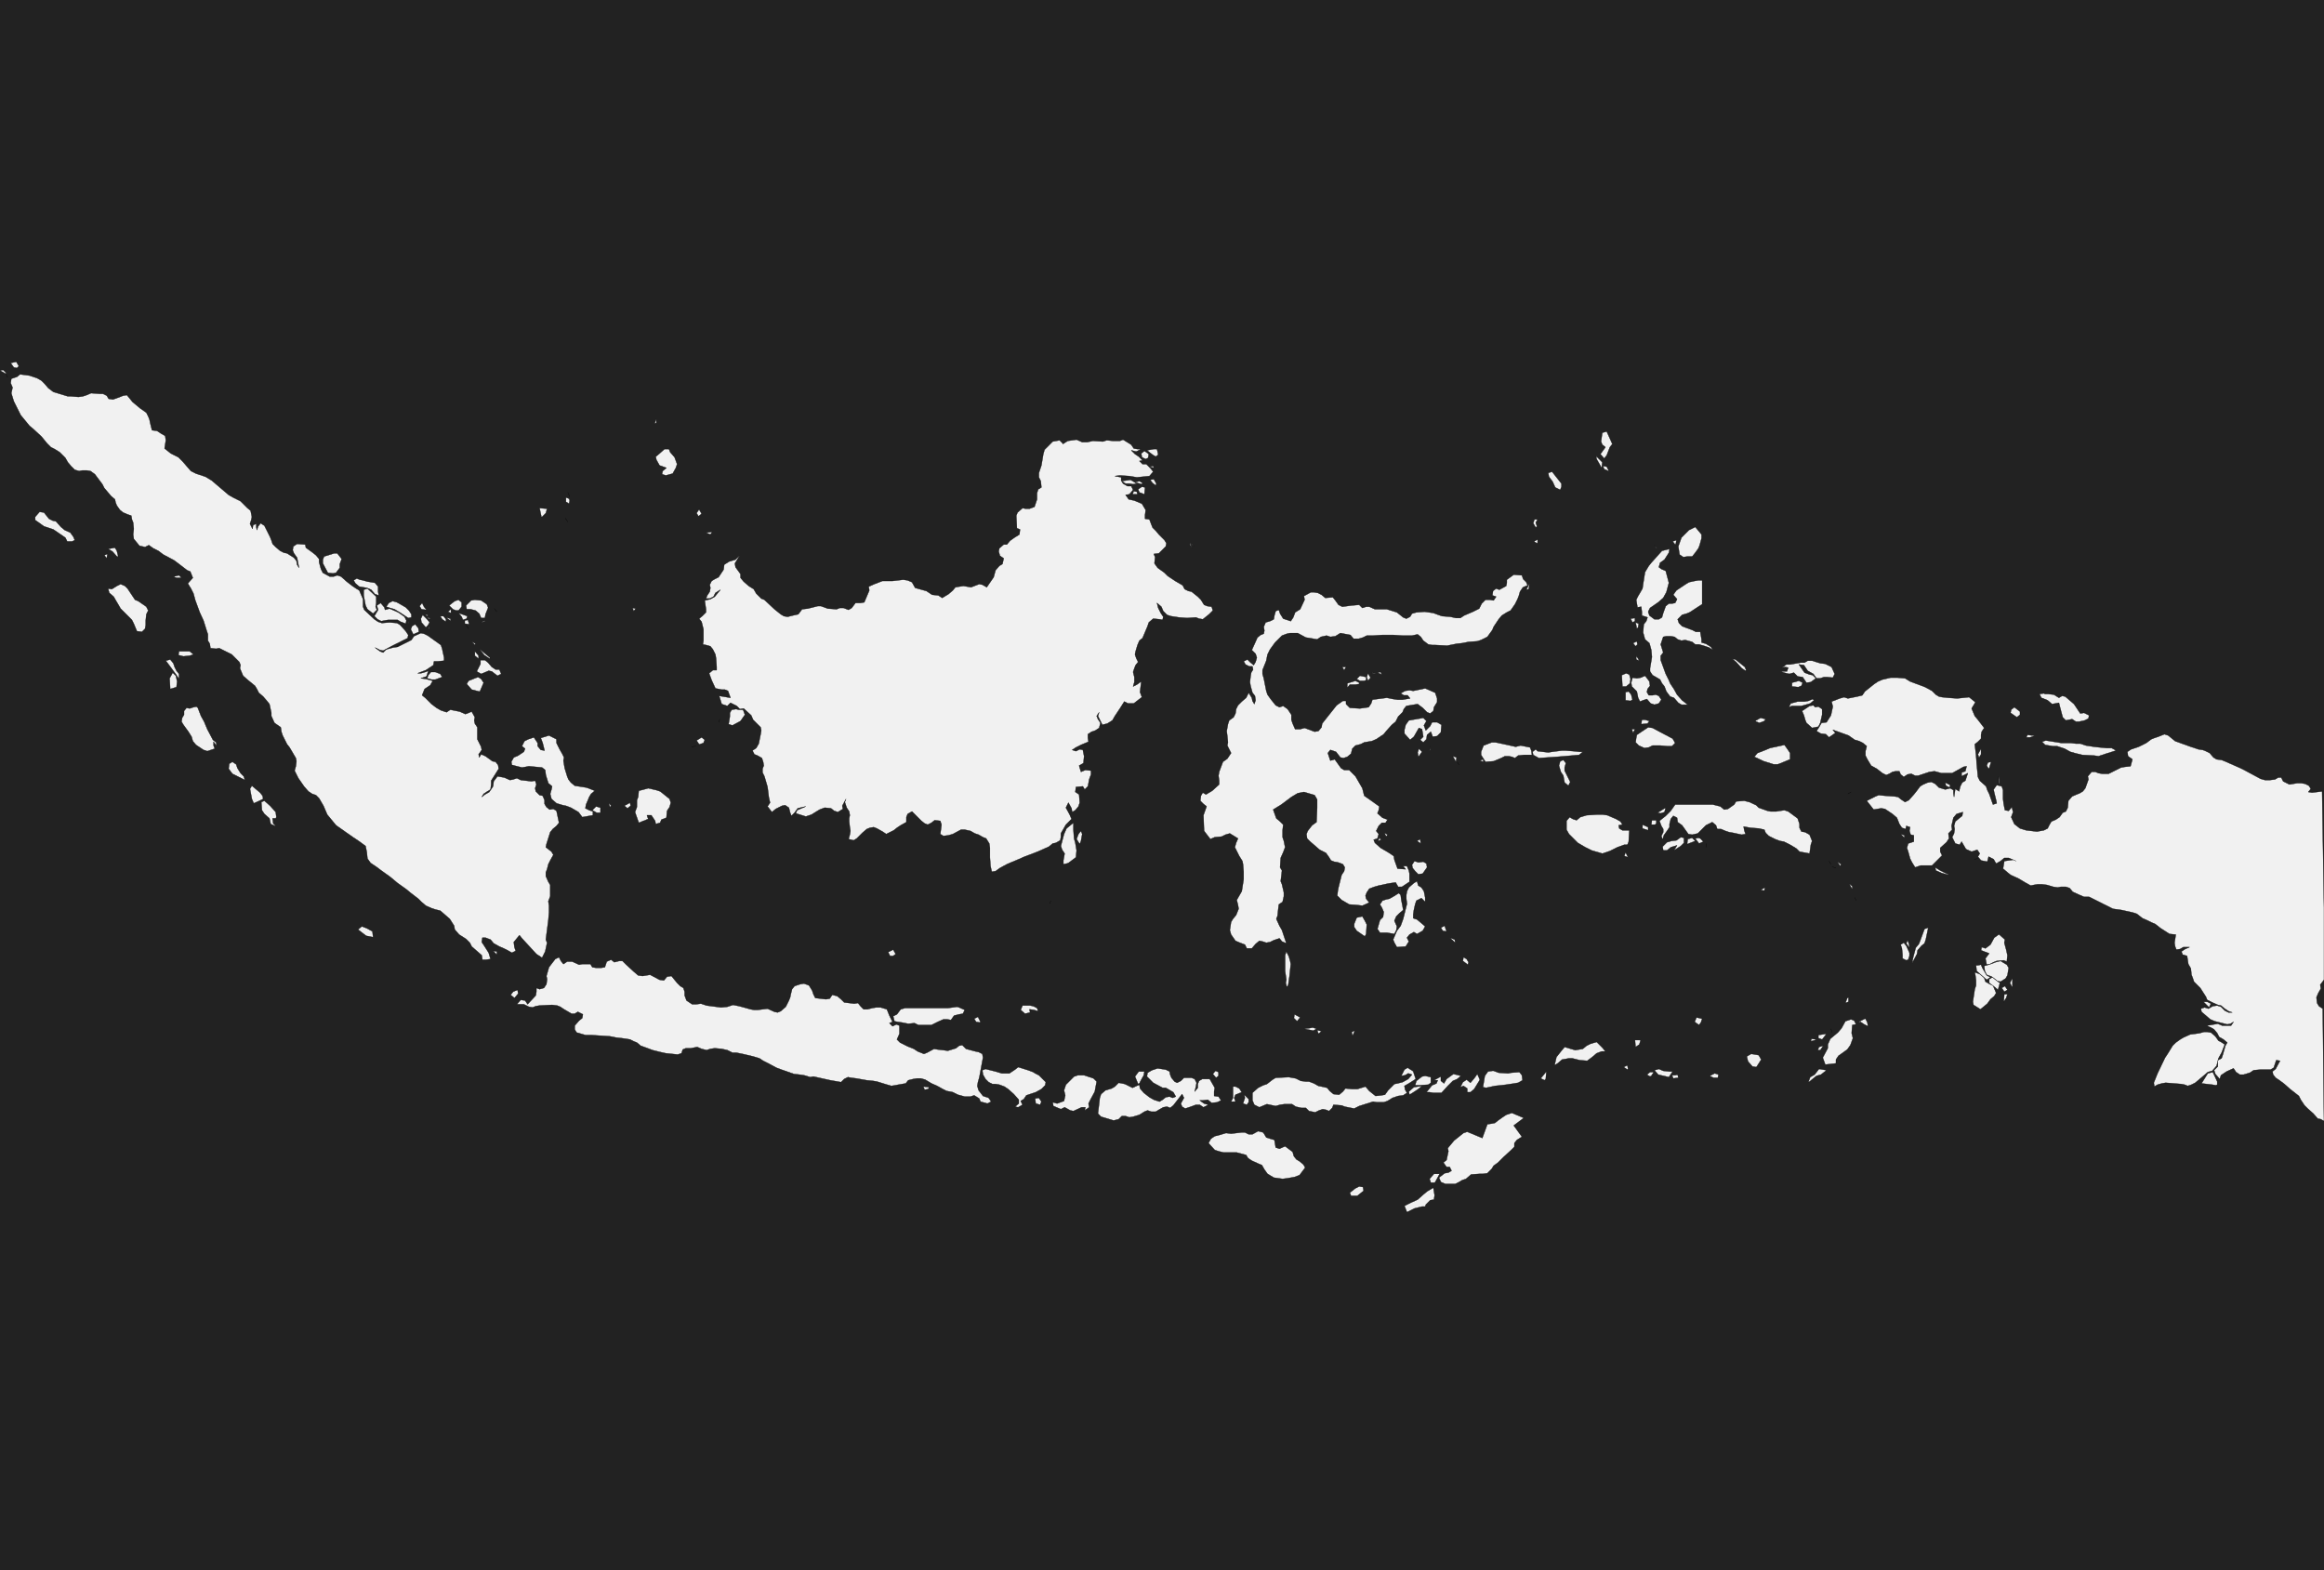 <?xml version="1.0" encoding="UTF-8" standalone="yes"?>
<!DOCTYPE svg PUBLIC "-//W3C//DTD SVG 1.0//EN" "http://www.w3.org/TR/2001/REC-SVG-20010904/DTD/svg10.dtd">
<svg height="250" width="370" xmlns="http://www.w3.org/2000/svg" xmlns:svg="http://www.w3.org/2000/svg" xmlns:xlink="http://www.w3.org/1999/xlink">


<g id="background">
<rect id="" width="370" height="250" fill="#222222"/>
</g>
  <g id="360" style="stroke-miterlimit: 3; fill: #F1F1F1; stroke: #000000; stroke-opacity: 1; stroke-width: 0.05; stroke-linejoin: bevel; stroke-linecap: square">
    <polygon id="Indonesia" points="2.7,58.6 2.2,58.5 1.7,57.8 2.6,57.6 3.0,58.3 " />
    <polygon id="Indonesia" points="0.9,59.5 0.0,59.0 0.5,58.9 1.0,59.4 " />
    <polygon id="Indonesia" points="1.2,60.1 1.0,59.6 1.2,60.1 " />
    <polygon id="Indonesia" points="5.9,60.2 6.6,60.6 7.1,61.1 7.7,61.8 8.5,62.4 10.8,63.1 11.3,63.1 12.5,63.2 13.2,63.1 13.8,62.9 14.5,62.6 15.9,62.7 16.4,62.7 17.0,63.0 17.3,63.5 18.0,63.6 19.1,63.2 19.6,63.0 20.2,62.9 20.7,63.5 21.1,64.0 22.3,65.0 23.3,65.7 23.6,66.3 23.8,66.8 23.9,67.3 24.2,68.5 25.0,68.6 25.6,69.0 26.3,69.4 26.4,70.1 26.2,71.4 27.2,72.2 27.8,72.5 28.4,72.8 29.1,73.5 29.7,74.2 30.4,75.0 31.2,75.4 31.8,75.6 32.7,75.9 33.7,76.5 36.4,78.8 37.1,79.2 38.3,79.8 39.4,80.9 39.9,81.3 40.1,82.3 40.0,82.8 39.8,83.4 40.2,84.2 40.3,83.6 40.8,83.4 40.8,83.9 40.9,84.4 41.1,83.8 41.5,83.3 42.1,83.7 42.4,84.3 43.0,85.5 43.2,86.0 43.4,86.6 43.9,87.1 44.6,87.7 45.2,88.0 45.7,88.1 46.8,88.8 47.2,89.3 47.3,89.9 47.6,90.4 47.3,88.8 46.8,88.1 46.6,87.6 46.7,87.0 47.3,86.6 48.6,86.7 48.7,87.2 49.8,88.0 50.3,88.4 50.8,89.0 50.8,89.5 51.1,90.6 51.4,91.2 52.5,91.8 53.1,91.8 53.7,91.6 54.3,91.8 55.2,92.6 56.1,93.3 56.7,93.7 57.2,94.0 57.8,95.4 57.8,96.0 57.8,96.6 58.0,97.1 59.6,98.6 60.2,99.0 60.8,99.2 62.0,99.1 63.2,99.2 63.7,99.5 64.6,100.5 65.0,101.1 64.9,101.6 63.9,102.1 62.5,102.8 61.0,103.6 60.5,103.5 59.7,103.1 60.5,103.7 61.0,103.9 61.5,103.4 62.6,103.1 63.3,103.0 65.5,101.9 65.9,101.3 67.0,100.8 67.5,100.9 68.1,101.2 70.2,102.7 70.4,103.3 70.5,103.8 70.7,104.7 70.7,105.2 69.7,105.3 69.1,105.3 69.0,105.9 67.8,106.7 67.0,107.0 66.5,107.2 67.0,107.2 67.7,107.0 68.2,106.8 67.9,107.7 67.0,108.0 67.8,108.1 68.9,108.4 68.5,109.1 67.6,109.7 67.2,110.7 67.7,111.1 68.7,112.1 69.5,112.7 70.2,113.1 71.1,113.4 71.7,113.0 73.2,113.3 74.1,113.7 75.1,113.3 75.6,114.2 75.5,114.7 75.6,115.2 76.0,115.8 76.0,116.4 76.0,117.2 76.0,117.7 76.3,118.3 76.6,118.9 76.7,119.4 76.2,120.1 76.3,120.6 76.6,120.1 77.3,120.4 78.4,121.2 78.9,121.3 79.3,121.8 79.4,122.4 78.2,124.3 78.2,124.9 78.1,125.7 77.6,126.0 77.0,126.4 76.7,126.9 77.2,126.5 77.9,126.1 78.5,125.2 78.6,124.4 79.2,123.6 80.3,123.8 81.2,124.2 81.7,124.1 82.3,123.9 82.9,124.2 84.6,124.4 85.2,124.3 85.4,124.9 85.2,125.5 85.3,126.0 85.9,126.6 86.4,126.7 86.7,127.4 86.7,128.0 87.0,128.5 87.5,128.9 88.1,128.8 88.6,129.1 89.0,131.0 88.6,131.5 88.0,132.0 87.6,132.5 87.0,134.4 86.9,134.9 87.8,135.6 88.1,136.1 87.6,137.0 87.3,137.6 87.1,138.4 86.9,138.9 86.9,139.5 87.3,140.4 87.6,140.9 87.6,141.7 87.6,142.7 87.3,143.5 87.4,144.2 87.4,145.3 87.3,146.5 86.9,149.6 87.1,150.1 86.8,151.5 86.3,152.5 85.4,151.9 83.1,149.4 82.7,148.9 81.8,150.0 81.9,150.8 82.1,151.4 81.5,151.7 80.8,151.3 80.2,151.0 79.5,150.7 78.6,150.2 78.1,149.6 77.3,149.3 76.8,149.3 76.7,150.0 77.1,150.6 77.8,151.7 78.1,152.7 77.4,152.8 76.8,152.8 76.7,152.1 75.9,151.4 75.1,150.7 74.8,150.1 74.2,149.5 73.1,148.8 72.4,148.0 72.3,147.4 71.6,146.3 70.1,145.0 69.3,144.8 68.7,144.6 67.8,144.2 67.1,143.6 66.6,143.1 65.3,142.1 64.7,141.6 63.3,140.6 62.1,139.6 61.4,139.1 60.7,138.6 59.9,138.0 59.0,137.4 58.5,136.7 58.4,135.7 58.2,134.7 57.1,133.9 56.2,133.3 55.2,132.6 53.5,131.4 52.1,129.7 51.5,128.3 50.8,127.1 50.3,126.6 49.7,126.4 49.1,126.0 48.4,125.2 47.5,123.9 46.9,122.7 47.1,122.0 47.2,121.2 47.1,120.7 46.1,119.0 45.7,118.5 45.0,117.1 44.8,116.5 44.7,115.8 43.7,115.1 43.2,114.0 43.2,113.5 42.9,112.1 42.5,111.6 41.9,110.9 41.2,110.3 40.9,109.7 40.6,109.2 39.5,108.3 38.7,107.6 38.2,106.4 38.3,105.9 38.1,105.4 37.4,104.7 36.9,104.2 34.9,103.2 34.4,103.3 33.5,103.2 33.4,102.5 33.1,102.0 33.1,101.0 32.9,100.4 32.4,98.8 31.8,97.5 31.1,95.6 30.8,94.5 30.4,93.7 29.9,92.9 30.7,92.0 30.3,91.0 29.8,90.8 28.5,89.8 27.7,89.2 26.0,88.3 25.2,87.7 24.4,87.3 23.7,86.8 23.1,87.1 22.2,86.9 21.3,85.8 21.2,85.1 21.3,84.2 21.2,83.2 21.0,82.7 20.9,82.1 20.3,81.9 19.6,81.6 19.1,81.2 18.6,80.5 18.4,80.0 18.3,79.5 17.7,79.0 16.6,77.7 16.3,77.1 15.1,75.5 14.4,75.0 13.8,74.9 13.1,74.9 12.6,75.0 11.9,74.8 11.3,74.2 10.8,73.6 10.4,72.9 9.5,72.0 8.7,71.5 8.1,71.2 7.5,70.6 6.6,69.5 5.3,68.3 4.7,67.8 3.3,66.1 2.2,63.9 1.8,62.6 2.0,61.7 1.7,61.0 1.8,60.3 2.7,60.0 3.2,59.6 4.7,59.8 5.9,60.2 " />
    <polygon id="Indonesia" points="104.2,67.5 104.5,66.7 104.5,67.3 " />
    <polygon id="Indonesia" points="245.2,67.0 " />
    <polygon id="Indonesia" points="255.4,73.0 254.8,72.3 255.6,71.2 255.1,70.8 254.9,70.3 255.1,68.9 255.8,68.7 256.7,70.7 256.3,71.2 255.8,72.5 " />
    <polygon id="Indonesia" points="169.2,70.7 170.0,70.2 171.4,70.0 172.3,70.4 173.1,70.4 174.0,70.2 175.6,70.3 176.2,70.1 177.2,70.2 178.3,70.2 178.8,70.0 180.1,70.8 180.5,71.4 181.1,71.5 181.7,71.5 180.9,71.9 180.1,71.7 180.7,72.3 181.3,72.7 181.9,73.3 181.4,73.4 181.9,73.9 182.5,73.9 183.2,74.6 183.6,75.1 183.0,75.8 181.0,76.0 179.8,75.8 178.3,75.7 177.5,75.8 178.5,76.0 178.5,76.5 178.8,77.0 179.5,77.4 180.1,77.4 180.4,78.0 179.8,78.7 179.2,78.8 179.7,79.5 180.6,79.7 181.8,80.2 182.4,81.2 182.3,82.0 182.3,82.6 183.0,82.7 183.3,83.5 183.5,84.0 184.0,84.5 184.5,85.1 185.4,86.0 185.7,86.5 185.6,87.0 184.5,88.1 183.7,88.2 183.9,88.7 183.8,89.7 184.3,90.4 185.4,91.2 185.9,91.7 187.1,92.5 188.3,93.2 188.6,93.8 189.2,94.1 189.7,94.2 190.7,95.0 191.2,95.5 191.7,96.3 192.2,96.5 192.9,96.6 193.1,97.2 192.5,97.8 191.5,98.6 190.9,98.5 190.4,98.3 189.0,98.4 187.7,98.3 186.4,98.1 185.8,97.9 185.2,97.3 184.9,96.6 184.2,96.0 184.4,96.8 184.8,97.6 185.2,98.2 185.1,98.7 184.6,98.6 183.6,98.5 182.9,99.1 182.7,99.7 181.9,101.6 181.4,102.0 181.1,102.7 180.8,103.7 180.7,104.2 180.9,104.8 181.2,105.4 180.8,105.9 180.6,106.4 180.4,107.0 180.6,107.8 180.6,108.6 180.4,109.3 181.0,109.0 181.7,108.5 181.5,110.2 181.8,111.0 180.5,112.0 179.6,112.0 179.0,111.7 178.3,112.8 177.9,113.4 177.5,114.0 177.1,114.7 176.3,115.2 175.5,115.4 174.8,114.0 175.0,113.4 174.6,114.0 174.8,114.5 175.2,115.1 175.0,115.9 174.4,116.3 173.8,116.5 173.2,116.9 173.2,117.5 173.3,118.1 172.1,118.6 171.3,119.0 170.7,119.4 171.3,119.6 171.9,119.3 172.4,119.4 172.6,120.4 172.5,121.5 171.8,121.9 172.1,122.9 172.8,122.6 173.7,122.7 173.7,123.3 173.4,124.1 173.3,124.7 173.2,125.2 172.7,125.7 172.4,125.2 171.3,125.3 171.2,126.1 171.8,126.5 171.9,127.8 171.7,128.4 171.2,129.0 170.7,129.3 170.6,128.7 170.1,127.8 169.7,128.6 170.3,129.7 170.6,130.4 169.7,131.3 168.9,132.7 168.9,133.3 168.8,133.8 168.1,134.2 167.6,134.3 167.0,134.8 165.2,135.6 163.9,136.1 163.1,136.4 162.2,136.8 161.0,137.3 160.3,137.6 159.2,138.2 158.5,138.7 157.9,138.8 157.7,137.9 157.6,136.5 157.6,135.0 157.5,134.3 157.0,133.5 156.5,133.3 155.8,132.9 155.2,132.7 154.5,132.3 153.6,132.1 153.0,132.1 151.7,132.8 151.0,133.0 150.2,133.1 149.7,132.8 149.8,132.1 149.9,131.3 149.7,130.7 148.8,130.6 148.3,131.0 147.7,131.3 147.2,131.1 146.7,130.7 145.8,129.8 145.2,129.2 144.5,129.6 144.3,130.1 144.3,130.9 143.4,131.4 142.8,131.8 142.3,132.2 141.1,132.8 140.5,132.4 139.6,131.9 139.1,131.7 138.5,131.8 138.0,132.0 137.3,132.6 136.4,133.5 135.9,133.8 135.1,133.6 135.3,132.9 135.4,132.3 135.3,131.7 135.2,130.8 135.2,130.3 135.3,129.8 135.2,129.2 134.8,128.6 134.5,127.7 134.7,127.2 134.1,128.3 134.2,128.8 133.4,129.3 132.8,129.1 132.3,128.7 131.3,128.6 130.5,128.9 130.0,129.2 129.2,129.7 128.3,130.0 126.7,129.5 126.9,129.0 127.6,128.7 128.3,128.4 127.0,128.7 126.5,129.4 126.0,129.9 125.8,129.4 125.6,128.6 125.0,128.2 124.5,128.3 123.5,128.8 122.9,129.3 122.2,128.4 122.6,127.8 122.4,126.9 122.2,125.3 121.7,123.6 121.4,123.0 121.4,122.4 121.6,121.9 121.5,121.3 121.3,120.7 120.6,120.3 120.1,120.1 119.8,119.5 120.4,119.1 120.8,118.4 121.1,116.9 121.2,116.3 121.1,115.8 119.9,114.6 119.6,113.9 118.4,112.8 117.8,112.9 117.3,112.4 116.3,111.9 115.8,112.4 114.9,112.1 114.5,110.8 116.3,111.1 115.9,110.0 115.4,109.8 114.9,109.8 113.9,109.6 113.3,108.3 112.9,107.2 113.5,106.7 114.1,106.7 114.1,106.2 114.0,104.8 113.9,104.2 113.5,103.4 113.1,102.9 112.4,102.7 111.9,102.6 112.0,102.0 112.0,100.2 111.7,99.0 111.3,98.5 111.8,98.1 112.4,97.5 112.4,97.0 112.2,95.6 113.1,95.4 113.8,95.0 114.7,93.9 113.9,94.4 113.6,95.0 113.0,95.3 112.4,95.3 112.6,94.8 113.0,94.2 113.1,93.6 113.0,93.1 113.3,92.5 113.8,92.2 114.4,91.9 114.8,91.3 115.2,90.7 115.3,89.9 116.1,89.4 117.1,89.1 117.8,88.4 117.0,89.7 117.1,90.3 117.9,91.4 117.9,92.0 118.4,92.6 119.2,93.3 120.0,93.8 120.4,94.5 121.2,95.3 121.7,95.5 123.3,97.0 124.3,97.8 124.8,98.1 125.4,98.2 126.2,98.0 127.1,97.8 127.7,97.0 128.6,96.9 130.2,96.5 130.7,96.5 131.8,96.9 133.2,97.0 133.7,96.8 134.3,96.8 135.1,97.1 135.6,96.8 136.2,96.0 137.0,96.0 137.6,95.9 138.4,94.0 138.3,93.4 139.2,93.0 140.5,92.5 142.1,92.5 143.8,92.3 144.5,92.4 145.2,92.7 145.7,93.6 147.5,94.1 148.4,94.7 149.4,94.8 150.0,95.2 151.0,94.6 151.7,94.0 152.1,93.5 152.7,93.4 153.4,93.3 154.6,93.5 155.9,93.0 156.4,93.1 157.1,93.5 158.2,91.9 158.5,90.8 159.1,90.1 159.6,89.8 159.8,88.9 159.2,88.5 159.0,87.8 159.1,87.3 159.8,86.7 160.3,86.7 160.8,86.1 161.5,85.6 162.3,85.1 162.4,84.3 161.9,84.1 161.8,82.1 162.0,81.6 162.8,80.9 163.3,81.0 163.9,81.0 164.7,80.7 165.1,79.5 165.1,78.5 165.3,77.9 165.8,77.6 165.7,76.6 165.4,76.0 165.4,75.3 165.8,74.1 166.1,72.3 166.3,71.6 166.9,71.0 167.6,70.3 168.7,70.1 169.2,70.6 " />
    <polygon id="Indonesia" points="106.0,75.7 105.4,75.5 105.5,75.0 106.1,74.5 105.0,74.1 104.5,73.2 104.4,72.7 104.9,72.3 105.8,71.5 106.5,71.5 106.7,72.0 107.4,72.8 107.8,73.9 107.6,74.5 107.1,75.4 106.0,75.7 " />
    <polygon id="Indonesia" points="184.0,72.7 183.5,72.4 182.6,71.7 183.7,71.5 184.2,71.5 184.4,72.4 " />
    <polygon id="Indonesia" points="182.4,73.1 181.8,72.8 181.7,72.2 182.2,71.8 182.9,72.3 182.8,72.9 " />
    <polygon id="Indonesia" points="255.0,74.5 254.2,73.1 254.1,72.6 255.1,73.6 255.0,74.5 " />
    <polygon id="Indonesia" points="183.7,74.5 183.0,74.3 183.6,74.2 " />
    <polygon id="Indonesia" points="256.1,75.0 255.4,74.7 255.2,74.2 255.8,74.3 256.1,74.9 " />
    <polygon id="Indonesia" points="183.5,75.0 " />
    <polygon id="Indonesia" points="248.4,78.0 247.6,77.6 247.2,76.7 246.6,75.9 246.5,75.3 247.1,75.1 248.6,77.0 248.6,77.5 248.4,78.0 " />
    <polygon id="Indonesia" points="180.0,76.4 181.0,77.0 180.4,77.1 179.8,77.0 179.2,77.0 178.6,76.6 180.0,76.4 " />
    <polygon id="Indonesia" points="184.0,77.3 183.5,76.9 183.1,76.4 183.7,76.3 184.1,77.0 " />
    <polygon id="Indonesia" points="181.8,77.1 180.7,76.8 181.4,76.6 181.9,76.9 " />
    <polygon id="Indonesia" points="182.2,78.7 181.4,78.4 181.2,77.9 181.8,77.5 182.3,77.6 182.2,78.7 " />
    <polygon id="Indonesia" points="90.7,79.1 90.4,78.4 90.7,79.1 " />
    <polygon id="Indonesia" points="181.1,78.7 180.3,78.7 180.5,78.2 181.0,78.3 " />
    <polygon id="Indonesia" points="90.7,79.7 90.6,80.2 90.1,79.9 90.1,79.2 90.6,79.4 " />
    <polygon id="Indonesia" points="86.2,82.3 85.9,80.9 87.1,81.0 86.9,81.7 86.3,82.3 " />
    <polygon id="Indonesia" points="102.6,81.2 " />
    <polygon id="Indonesia" points="111.2,82.2 110.9,81.7 111.3,81.1 111.7,81.8 " />
    <polygon id="Indonesia" points="11.5,86.2 10.7,86.2 10.4,85.6 8.5,84.3 7.0,83.8 5.6,82.8 5.6,82.3 6.3,81.5 7.0,81.6 7.8,82.6 8.4,82.9 8.9,83.0 9.7,83.9 10.3,84.4 11.2,84.8 11.7,85.5 11.9,86.0 " />
    <polygon id="Indonesia" points="90.4,83.1 90.0,82.5 90.4,83.1 " />
    <polygon id="Indonesia" points="244.5,84.0 244.1,83.3 244.3,82.7 244.8,82.7 244.5,83.2 244.7,83.8 " />
    <polygon id="Indonesia" points="269.4,88.6 268.7,88.6 268.0,88.7 267.4,88.3 267.2,87.0 267.7,85.6 268.2,85.1 268.9,84.4 269.9,83.9 270.9,85.1 270.9,85.7 270.6,86.8 270.4,87.3 269.9,88.0 269.5,88.5 " />
    <polygon id="Indonesia" points="113.1,85.1 112.4,84.8 113.4,84.7 " />
    <polygon id="Indonesia" points="266.7,86.7 266.3,86.2 266.9,86.0 266.8,86.6 " />
    <polygon id="Indonesia" points="244.7,86.5 244.2,86.2 244.8,85.9 244.8,86.4 " />
    <polygon id="Indonesia" points="189.5,86.5 190.1,86.9 189.5,86.6 189.8,87.2 189.4,86.7 " />
    <polygon id="Indonesia" points="263.7,87.3 263.4,86.8 263.8,87.3 " />
    <polygon id="Indonesia" points="18.7,88.7 17.9,87.8 17.2,87.4 18.3,87.2 18.6,87.7 18.8,88.5 " />
    <polygon id="Indonesia" points="264.5,90.6 265.2,90.9 265.7,92.8 265.3,94.3 264.8,95.2 264.0,95.9 262.7,96.8 262.4,97.4 262.6,98.0 263.4,98.6 264.1,98.6 264.6,98.3 264.8,97.6 265.2,96.5 265.7,96.1 266.2,96.1 266.7,96.0 267.0,95.4 266.4,94.7 266.9,94.0 268.4,93.0 268.9,92.7 269.8,92.5 270.4,92.4 271.0,92.4 271.0,96.2 269.0,97.5 268.5,97.7 267.8,97.9 267.1,98.6 267.3,99.2 267.8,99.7 268.3,99.9 269.4,100.3 270.0,100.6 270.7,100.6 270.9,101.8 270.9,102.3 271.6,102.5 272.4,103.0 272.7,103.5 272.1,103.1 271.5,102.9 270.5,102.6 269.9,102.6 269.4,102.2 268.3,101.9 267.7,102.0 267.1,101.8 266.6,101.4 266.0,101.3 265.3,101.3 264.8,101.4 264.4,102.6 264.8,103.9 264.4,104.4 264.4,105.1 265.2,107.3 265.7,108.3 265.9,108.8 266.5,109.7 267.0,110.6 267.8,111.5 268.7,112.2 267.7,112.2 267.2,111.9 266.5,111.1 265.9,110.9 265.3,110.1 265.0,109.3 264.6,108.8 264.3,108.2 263.8,107.9 263.1,107.5 262.7,106.9 262.7,106.4 263.0,104.6 262.9,103.5 262.6,102.4 261.9,101.8 261.6,100.7 261.7,99.4 262.1,98.9 262.3,98.3 261.4,98.0 261.4,97.4 261.3,96.6 260.7,96.7 260.5,95.5 260.8,94.9 261.1,94.4 261.5,93.7 261.6,93.0 261.9,91.1 262.5,90.1 262.9,89.6 264.6,87.7 265.8,87.4 265.7,88.0 265.0,89.1 264.3,89.6 264.1,90.3 " />
    <polygon id="Indonesia" points="13.1,87.8 " />
    <polygon id="Indonesia" points="13.1,88.5 " />
    <polygon id="Indonesia" points="53.0,91.3 52.2,91.2 51.4,89.7 51.4,89.1 51.6,88.6 53.2,88.1 53.7,88.1 54.4,89.0 54.1,89.8 54.1,90.4 53.5,91.2 " />
    <polygon id="Indonesia" points="17.0,88.9 16.6,88.4 17.1,88.2 17.0,88.9 " />
    <polygon id="Indonesia" points="28.9,92.0 28.1,92.0 27.6,91.8 28.5,91.6 " />
    <polygon id="Indonesia" points="242.4,93.6 242.0,94.2 241.8,94.9 241.6,95.4 241.2,96.2 240.5,97.2 239.9,97.5 239.1,98.0 238.6,98.6 237.8,99.8 237.6,100.3 236.8,101.4 235.8,101.9 235.2,102.1 233.8,102.2 232.8,102.4 231.9,102.5 230.4,102.8 228.5,102.7 228.0,102.7 227.4,102.6 226.6,102.0 226.2,101.4 225.7,101.0 224.8,101.2 223.3,101.2 221.8,101.1 221.2,101.1 220.6,101.1 220.1,101.1 218.6,101.2 217.6,101.2 217.0,101.5 216.3,101.7 215.5,101.7 215.0,101.1 213.4,100.8 212.6,101.3 211.8,101.4 211.2,101.2 210.3,101.4 209.7,101.8 207.9,101.5 206.6,100.8 205.4,100.8 204.9,100.9 204.1,101.2 203.6,101.7 203.0,102.3 202.2,103.4 201.8,104.2 201.6,105.2 201.0,106.7 201.0,107.3 201.2,108.0 201.6,110.0 201.8,110.6 202.3,111.3 203.1,112.3 203.7,112.6 204.3,112.4 205.0,112.9 205.6,113.8 205.6,114.6 205.8,115.2 206.2,116.1 207.0,116.1 207.7,115.9 209.3,116.5 209.9,116.4 210.4,115.8 210.5,115.2 212.8,112.3 213.8,111.6 214.3,111.6 214.3,112.1 214.9,112.7 216.5,112.8 217.9,112.6 218.3,112.0 218.5,111.4 220.8,111.1 221.8,111.3 222.5,111.4 223.3,111.4 224.5,111.2 224.1,110.7 223.5,110.7 223.0,110.4 223.7,110.0 224.4,109.9 225.0,110.0 225.5,109.9 226.9,109.6 227.6,109.9 228.5,110.3 228.8,111.2 228.8,111.8 228.3,112.6 228.2,113.2 227.7,113.6 227.2,113.4 226.5,112.7 225.7,112.1 223.9,112.4 223.5,112.9 223.3,113.4 222.6,114.1 222.2,114.9 221.6,115.4 220.7,116.4 220.3,116.9 219.1,117.7 218.4,118.0 217.2,118.2 216.6,118.5 215.8,118.7 215.3,119.2 215.1,120.0 214.5,120.5 213.9,120.7 213.4,120.6 212.7,119.7 211.8,119.4 211.4,119.9 211.8,121.1 212.5,120.9 213.5,122.3 214.0,122.6 214.8,122.6 215.8,123.6 216.9,125.5 217.2,126.7 218.2,127.4 219.6,128.4 219.5,129.0 219.3,129.5 220.1,130.2 220.9,130.5 220.6,131.0 220.0,131.0 219.5,131.5 219.1,132.3 219.5,132.8 219.3,133.5 218.7,133.7 218.9,134.2 219.8,135.0 221.0,135.7 221.9,136.3 222.0,136.9 222.5,138.3 223.8,138.4 223.4,137.9 224.0,137.9 224.3,138.6 224.4,139.1 224.4,139.8 224.4,140.4 223.2,141.2 222.6,141.2 222.2,140.5 221.5,140.6 220.9,140.7 220.0,140.9 219.5,141.0 218.8,141.2 218.0,141.5 217.6,142.1 217.4,142.6 217.5,143.1 218.0,143.7 216.9,144.2 216.1,144.1 214.8,144.0 213.6,143.3 212.9,142.6 213.0,141.8 213.1,141.3 213.6,139.3 214.0,138.7 214.1,138.1 213.8,137.6 213.0,137.3 212.4,137.2 211.9,137.0 211.6,136.5 211.1,135.8 210.1,135.3 208.6,134.0 208.1,133.5 208.0,132.8 208.2,132.3 208.9,131.4 209.6,130.9 209.7,128.6 209.7,127.3 209.3,126.6 207.6,126.1 206.6,126.3 205.6,126.9 204.0,128.1 202.7,128.9 203.2,130.3 203.8,130.8 204.3,131.3 204.2,132.2 204.2,133.3 204.4,133.9 204.6,134.9 204.3,135.7 203.9,136.6 203.8,138.1 204.1,138.6 204.0,139.5 203.9,140.3 204.1,140.8 204.4,142.1 204.4,142.7 204.2,143.6 203.6,144.0 203.5,144.8 203.4,145.8 203.2,146.3 203.7,147.4 204.1,148.1 204.5,149.3 204.8,150.2 204.1,149.9 203.7,149.4 202.8,149.7 202.2,150.0 201.6,150.1 201.0,149.9 200.5,149.8 199.9,150.3 199.3,151.0 198.5,151.0 198.2,150.4 197.4,150.1 196.7,149.8 196.0,148.8 195.8,148.1 196.0,146.8 196.3,146.3 196.8,145.7 197.2,144.7 197.1,144.1 196.9,143.3 197.3,142.6 197.7,141.9 198.0,140.0 198.0,138.8 197.9,137.6 197.8,137.1 197.3,136.3 196.6,134.9 196.8,134.2 197.1,133.5 195.8,132.7 195.1,132.9 194.5,133.2 193.4,133.3 192.7,133.6 191.7,132.3 191.6,129.8 192.1,128.4 191.6,128.0 191.1,127.5 191.2,126.7 191.5,126.2 192.0,126.5 193.0,125.9 194.1,124.9 194.1,124.3 194.0,123.5 194.1,122.9 194.7,121.3 195.4,120.8 196.0,119.9 195.4,118.7 195.5,118.2 195.4,117.2 195.3,116.4 195.5,115.3 195.7,114.7 196.4,114.2 196.7,113.6 196.8,112.9 197.1,112.3 197.7,111.7 198.4,111.1 198.8,110.3 199.3,111.1 199.4,111.6 199.7,112.1 199.9,111.5 199.8,110.8 199.4,110.3 199.1,109.2 199.0,108.6 199.1,107.7 199.2,107.1 199.5,106.6 199.4,106.1 198.9,106.1 198.3,105.8 198.0,105.3 198.6,105.0 199.1,105.5 199.6,105.9 199.9,105.4 200.1,104.7 199.9,104.1 199.3,103.5 200.2,101.5 200.7,101.1 201.2,100.9 201.3,100.4 201.2,99.8 201.5,99.1 202.2,98.9 202.8,98.6 202.9,98.0 203.1,97.3 203.6,97.1 203.8,97.7 204.3,98.5 205.5,98.9 205.9,98.3 206.2,97.5 207.0,97.0 207.7,95.5 207.6,94.9 208.7,94.3 209.2,94.3 209.8,94.4 210.4,94.7 211.0,95.2 212.2,95.1 212.6,95.6 213.1,96.3 213.7,96.6 215.2,96.4 216.4,96.3 216.9,96.8 217.5,96.6 218.0,96.6 218.9,97.0 219.4,97.0 220.1,97.0 220.8,97.0 222.4,97.5 223.4,98.3 223.9,98.5 224.5,98.2 224.8,97.7 225.5,97.5 226.8,97.4 228.2,97.6 229.0,97.9 229.6,98.1 230.9,98.2 231.8,98.4 232.5,98.4 233.1,98.0 234.5,97.4 235.5,96.9 235.9,96.1 236.5,95.5 237.2,95.5 237.8,95.6 238.2,95.0 237.6,94.8 237.7,94.1 238.2,93.7 238.7,93.9 239.8,93.3 239.9,92.8 239.9,92.3 241.0,91.5 242.3,91.6 242.5,92.2 243.0,92.7 243.2,93.2 242.5,93.5 " />
    <polygon id="Indonesia" points="60.2,93.5 60.2,94.2 60.3,94.8 59.7,94.6 59.1,93.9 58.4,93.6 57.8,93.5 57.2,93.4 56.6,92.9 56.3,92.4 56.8,92.1 57.3,92.3 57.8,92.4 58.5,92.6 59.7,92.8 60.2,93.4 " />
    <polygon id="Indonesia" points="243.0,93.9 243.5,92.9 243.4,93.8 " />
    <polygon id="Indonesia" points="20.3,93.7 21.5,95.5 22.0,95.7 23.3,96.6 23.6,97.2 23.3,97.8 23.2,98.8 23.2,99.5 23.1,100.1 22.6,100.6 21.8,100.5 21.3,99.3 21.0,98.7 19.2,96.9 18.8,96.2 18.5,95.7 18.1,95.0 17.4,94.4 17.2,93.7 17.8,93.8 18.6,93.3 19.2,93.0 19.9,93.3 " />
    <polygon id="Indonesia" points="59.4,97.7 58.5,97.0 58.2,96.4 57.9,94.8 57.9,93.9 58.5,93.7 59.9,95.0 59.9,96.0 59.8,96.6 60.0,97.1 59.5,97.6 " />
    <polygon id="Indonesia" points="77.7,96.8 77.3,97.8 77.2,98.4 76.6,98.4 76.3,97.7 75.7,97.2 74.9,97.0 74.3,97.0 74.2,96.4 75.0,95.6 75.6,95.5 76.6,95.6 77.5,96.2 77.7,96.7 " />
    <polygon id="Indonesia" points="72.6,97.2 72.1,97.0 71.5,96.4 72.4,95.7 73.0,95.5 73.5,95.9 73.5,96.6 73.0,97.2 " />
    <polygon id="Indonesia" points="64.6,96.7 65.1,97.2 65.5,97.8 65.5,98.3 65.0,98.4 63.8,97.6 62.8,97.0 62.1,96.8 61.5,96.6 61.9,96.0 62.5,95.7 63.2,95.9 63.9,96.3 64.6,96.7 " />
    <polygon id="Indonesia" points="61.3,97.1 62.0,96.9 62.5,97.1 63.4,97.5 64.4,98.2 64.7,98.8 64.6,99.3 63.8,99.0 63.3,98.7 61.8,98.7 61.2,98.8 60.7,98.9 60.1,98.6 59.6,98.1 59.9,97.6 60.2,97.1 60.0,96.4 60.6,96.0 61.2,96.7 " />
    <polygon id="Indonesia" points="67.8,97.1 67.1,97.0 66.8,96.5 67.2,96.0 67.5,96.6 67.9,97.1 " />
    <polygon id="Indonesia" points="204.1,96.9 " />
    <polygon id="Indonesia" points="206.5,96.8 " />
    <polygon id="Indonesia" points="100.9,97.3 100.7,96.8 101.2,96.9 " />
    <polygon id="Indonesia" points="79.1,97.4 78.7,96.9 79.1,97.4 " />
    <polygon id="Indonesia" points="71.8,97.6 71.3,97.4 71.8,97.0 71.8,97.6 " />
    <polygon id="Indonesia" points="74.3,98.5 73.7,98.7 73.5,98.2 73.0,97.6 74.4,98.1 " />
    <polygon id="Indonesia" points="68.1,98.1 67.6,97.9 68.1,97.9 " />
    <polygon id="Indonesia" points="67.8,99.9 67.1,99.1 67.0,98.5 67.3,97.9 68.0,98.6 68.4,99.1 68.1,99.6 " />
    <polygon id="Indonesia" points="71.0,99.0 70.4,98.6 70.1,98.1 70.6,98.1 71.0,98.6 " />
    <polygon id="Indonesia" points="71.8,98.9 71.0,98.3 71.7,98.5 " />
    <polygon id="Indonesia" points="68.5,98.6 67.8,98.3 68.4,98.4 " />
    <polygon id="Indonesia" points="259.9,99.1 259.6,98.5 260.3,98.4 260.3,98.9 " />
    <polygon id="Indonesia" points="70.0,98.7 " />
    <polygon id="Indonesia" points="65.0,99.3 65.0,98.7 65.1,99.2 " />
    <polygon id="Indonesia" points="77.1,99.0 76.5,99.1 77.3,98.8 " />
    <polygon id="Indonesia" points="74.7,99.4 74.0,99.3 74.0,98.8 74.5,98.7 74.7,99.4 " />
    <polygon id="Indonesia" points="260.6,100.1 260.4,99.1 260.9,99.3 260.8,99.9 " />
    <polygon id="Indonesia" points="65.8,101.0 65.4,100.2 65.6,99.7 66.1,99.4 66.6,100.0 66.7,100.6 65.8,101.0 " />
    <polygon id="Indonesia" points="68.2,100.1 68.3,99.5 68.3,100.1 " />
    <polygon id="Indonesia" points="74.6,100.1 74.2,99.5 74.6,100.1 " />
    <polygon id="Indonesia" points="64.9,100.5 64.6,99.9 64.9,100.4 " />
    <polygon id="Indonesia" points="260.4,102.9 260.0,102.4 260.6,102.1 260.7,102.6 " />
    <polygon id="Indonesia" points="75.6,102.7 75.1,102.1 75.7,102.5 " />
    <polygon id="Indonesia" points="63.2,102.9 63.7,102.5 63.2,102.9 " />
    <polygon id="Indonesia" points="78.0,104.9 77.1,104.3 76.7,103.8 76.3,103.3 78.0,104.7 " />
    <polygon id="Indonesia" points="30.8,104.2 30.2,104.4 29.2,104.5 28.4,104.3 28.5,103.7 29.0,103.7 30.2,103.7 30.8,104.2 " />
    <polygon id="Indonesia" points="76.2,104.9 75.6,104.4 75.6,103.7 76.2,104.4 " />
    <polygon id="Indonesia" points="261.0,105.2 260.5,105.0 260.5,104.4 261.0,105.2 " />
    <polygon id="Indonesia" points="277.9,106.8 277.3,106.4 276.4,105.4 275.8,104.9 276.3,105.0 277.8,106.2 278.0,106.7 " />
    <polygon id="Indonesia" points="78.3,106.2 78.9,106.6 79.5,106.6 79.8,107.3 79.2,107.6 78.3,106.9 77.8,106.8 77.1,107.1 76.6,107.3 75.9,106.9 76.2,106.3 76.5,105.7 76.5,105.1 77.2,105.1 77.7,105.5 78.3,106.2 " />
    <polygon id="Indonesia" points="28.5,108.1 28.1,107.5 27.0,106.0 26.4,105.2 27.1,105.0 27.6,105.6 27.8,106.2 28.1,106.8 28.5,107.3 28.5,108.1 " />
    <polygon id="Indonesia" points="288.5,105.2 289.8,105.6 290.6,105.7 291.6,106.2 292.1,107.3 291.8,107.9 290.9,107.8 290.4,107.8 289.8,108.0 289.2,108.0 288.7,107.3 287.8,106.8 287.2,105.9 286.4,105.8 287.3,107.1 288.1,107.4 288.6,107.5 289.1,108.0 288.3,108.6 287.6,108.7 287.0,107.8 286.2,107.7 285.6,107.1 284.9,107.3 284.4,107.2 283.4,106.9 284.5,106.9 284.7,106.3 284.2,106.2 283.7,106.3 284.4,105.8 285.0,105.8 286.7,105.5 287.3,105.5 287.8,105.2 288.3,105.2 " />
    <polygon id="Indonesia" points="79.4,105.6 " />
    <polygon id="Indonesia" points="23.1,105.9 " />
    <polygon id="Indonesia" points="214.0,106.7 213.7,106.2 214.3,106.2 214.0,106.7 " />
    <polygon id="Indonesia" points="68.7,106.7 " />
    <polygon id="Indonesia" points="220.0,107.4 219.3,107.1 219.8,107.0 " />
    <polygon id="Indonesia" points="218.9,107.3 218.3,107.1 219.0,107.2 " />
    <polygon id="Indonesia" points="69.3,108.2 68.7,108.2 68.0,108.0 68.2,107.5 68.6,107.0 69.3,107.0 70.1,107.3 70.4,107.8 69.3,108.2 " />
    <polygon id="Indonesia" points="28.1,109.4 27.1,109.7 27.0,108.0 27.5,107.1 28.0,107.6 28.2,108.5 28.1,109.4 " />
    <polygon id="Indonesia" points="258.8,109.3 258.3,109.3 258.2,107.5 258.9,107.2 259.4,107.4 259.6,108.1 259.5,108.8 258.9,109.3 " />
    <polygon id="Indonesia" points="217.8,108.4 217.6,107.8 217.8,107.2 218.2,107.9 217.8,108.4 " />
    <polygon id="Indonesia" points="75.9,107.7 " />
    <polygon id="Indonesia" points="262.0,107.7 262.6,108.5 262.7,109.2 262.3,109.7 262.2,110.2 262.5,110.7 263.1,110.7 263.6,110.6 264.1,110.8 264.5,111.4 264.1,112.0 263.4,112.2 262.8,112.0 262.2,111.3 261.6,111.5 261.1,111.7 260.8,111.1 260.6,110.1 259.8,109.3 259.7,108.7 259.9,107.9 260.6,108.0 261.2,107.9 261.9,107.6 " />
    <polygon id="Indonesia" points="217.2,108.4 216.5,108.4 216.0,108.1 216.5,107.6 217.5,107.8 217.5,108.3 " />
    <polygon id="Indonesia" points="286.9,107.7 " />
    <polygon id="Indonesia" points="76.3,110.1 75.1,109.8 74.3,108.9 74.6,108.4 76.1,107.8 76.6,108.1 77.0,108.7 76.4,110.1 " />
    <polygon id="Indonesia" points="306.5,109.4 307.6,110.0 308.2,110.6 308.7,110.9 309.2,111.0 310.2,111.1 311.6,111.2 313.5,111.0 314.5,111.8 313.9,112.8 314.4,114.0 314.9,114.6 315.9,115.9 315.5,116.5 315.4,117.0 315.4,117.6 314.9,118.1 314.4,118.5 314.6,120.2 314.7,121.6 314.9,123.7 315.2,124.3 316.2,125.2 316.4,125.8 316.7,126.4 317.3,128.1 317.9,127.9 317.8,127.4 317.5,126.2 317.4,125.7 317.9,125.0 318.7,125.2 318.9,125.8 318.9,126.6 318.9,127.2 319.0,128.0 319.2,129.0 319.8,129.1 320.3,128.5 320.5,129.3 320.2,130.1 320.7,131.2 321.6,131.9 322.6,132.2 324.3,132.4 325.4,132.2 326.0,131.9 326.3,131.3 326.6,130.8 327.3,130.5 327.9,130.1 328.4,129.4 328.9,129.2 329.2,128.6 329.3,127.5 329.9,126.8 330.6,126.5 331.1,126.3 331.6,126.0 332.0,125.5 332.5,124.1 332.4,123.6 333.0,122.9 333.6,122.9 334.1,123.1 334.7,123.2 335.7,123.2 336.5,122.8 337.7,122.2 338.3,122.1 339.2,122.0 339.5,120.9 338.8,120.4 338.7,119.7 339.3,119.3 339.9,119.1 340.5,118.9 341.7,118.3 342.5,117.7 343.0,117.5 343.6,117.3 344.6,116.9 345.2,117.1 346.3,118.0 348.8,118.9 350.0,119.3 350.7,119.4 351.2,119.6 351.8,119.9 352.4,120.6 352.9,120.9 353.7,121.0 354.2,121.2 356.7,122.3 357.3,122.6 358.6,123.3 359.9,124.0 360.6,124.2 361.4,124.2 362.2,124.1 362.7,123.8 363.2,123.8 363.5,124.4 364.5,124.9 365.7,124.7 366.4,124.7 367.0,124.8 367.6,125.1 367.9,125.6 367.5,126.1 368.1,126.2 369.7,126.0 370.0,144.5 370.0,153.3 370.0,156.0 369.4,156.8 369.5,157.4 369.1,158.1 368.8,158.8 368.9,159.7 369.2,160.2 369.8,160.6 370.0,178.5 369.5,178.2 369.0,178.1 368.3,177.3 367.4,176.5 366.9,176.0 366.3,175.1 366.0,174.5 364.6,173.4 363.7,172.6 362.9,172.0 362.3,171.6 361.9,171.1 361.8,170.6 362.3,170.2 363.0,168.9 362.4,168.8 362.2,169.4 362.0,170.0 361.5,170.3 360.8,170.3 359.9,170.3 358.8,170.4 358.2,170.8 357.2,171.1 356.6,171.1 356.0,170.7 355.6,170.1 354.5,170.6 353.6,171.2 353.4,171.8 352.7,171.0 352.5,170.4 353.1,169.8 353.1,168.8 353.7,168.5 353.9,167.9 354.3,166.5 354.6,166.0 354.0,165.5 353.3,165.1 353.0,164.5 352.5,163.9 352.0,163.6 351.3,163.3 353.1,163.0 353.8,163.3 354.6,163.3 355.2,163.3 355.6,162.7 355.1,163.0 354.6,163.1 352.6,162.6 351.9,162.3 350.5,161.1 350.4,160.6 351.0,160.4 351.6,160.6 352.3,160.2 353.0,160.1 353.6,160.3 354.2,160.9 354.8,161.2 355.4,161.2 354.8,161.0 354.2,160.6 353.6,160.1 353.1,160.0 352.2,159.6 351.4,159.2 351.2,158.7 350.3,157.3 349.8,156.8 349.3,156.3 349.1,155.7 348.9,155.2 348.8,154.2 348.4,153.5 348.2,152.2 347.5,152.0 347.3,151.5 347.9,151.1 348.6,150.8 347.6,150.8 347.1,151.1 346.5,151.2 346.3,150.7 346.2,150.1 346.3,149.5 346.4,148.8 345.4,148.7 344.0,147.8 343.1,147.1 342.6,146.9 342.0,146.6 341.1,146.2 340.2,145.5 339.6,145.3 337.8,144.9 336.4,144.7 334.8,143.9 334.0,143.5 332.6,142.8 331.8,142.8 331.1,142.5 330.0,142.0 329.5,141.4 328.9,141.2 328.1,141.2 327.6,141.3 326.9,141.2 325.9,140.9 325.1,140.8 324.4,140.8 323.8,140.9 323.3,141.0 322.4,140.5 321.4,139.9 320.1,139.3 319.6,138.9 318.9,138.3 319.1,137.1 320.5,136.9 321.0,137.1 319.8,136.6 319.1,136.6 318.5,137.1 317.8,137.5 317.4,136.8 316.6,136.4 316.4,137.2 315.4,137.0 314.9,136.4 315.2,135.9 314.8,135.3 313.9,135.6 313.0,135.2 312.3,134.0 312.0,134.5 311.3,134.3 310.8,133.3 311.1,132.7 311.2,132.0 311.1,131.5 311.3,130.8 311.9,130.3 312.4,129.9 312.5,129.3 311.5,129.6 311.0,130.2 310.7,131.5 310.8,132.1 310.2,132.7 310.3,133.5 309.9,134.1 308.9,135.0 308.9,135.6 309.2,136.2 308.1,137.3 307.6,137.8 306.4,137.8 305.8,137.8 304.9,138.1 304.4,137.3 304.1,136.7 303.8,135.6 303.6,135.0 303.8,134.3 304.7,134.0 304.7,133.0 304.2,132.9 304.0,132.3 304.1,131.7 303.5,131.5 303.4,132.0 302.8,131.8 302.4,131.2 302.0,130.2 301.3,129.6 300.1,128.8 299.5,128.7 298.3,128.9 297.2,127.5 298.6,126.8 299.1,126.6 300.1,126.7 301.6,126.8 302.2,126.9 302.7,127.3 303.3,127.7 303.9,127.4 304.7,126.5 305.1,126.0 305.7,125.2 306.2,124.9 306.9,124.6 307.5,124.5 308.1,124.8 308.7,125.4 309.7,125.7 310.5,125.5 311.0,125.8 311.0,126.3 311.1,126.9 311.3,125.6 311.9,126.0 312.1,125.2 312.4,124.6 312.9,124.3 313.3,123.1 312.3,123.6 312.3,123.0 312.9,122.8 313.1,122.0 312.6,122.1 311.7,122.6 310.8,123.1 310.0,123.1 309.1,123.1 308.0,122.8 307.2,122.9 306.3,123.2 305.4,123.5 304.9,123.5 304.3,123.2 303.7,123.3 303.1,123.7 302.6,123.3 302.4,122.8 301.8,122.8 301.3,122.9 300.8,123.2 300.3,123.4 299.7,123.1 298.8,122.4 297.9,121.9 297.3,120.9 297.0,120.3 297.0,119.6 297.2,118.8 296.6,118.3 296.0,118.0 295.3,117.8 294.3,117.1 291.8,116.2 292.2,116.7 291.2,117.4 290.7,116.9 289.9,116.8 289.2,116.4 289.6,115.8 290.0,115.1 290.8,115.0 291.5,113.9 291.8,112.5 291.6,111.7 292.9,111.2 293.6,111.0 294.2,111.2 295.7,110.9 296.5,110.7 296.9,110.1 298.4,108.9 299.0,108.5 299.7,108.2 301.0,107.9 302.1,107.9 303.3,108.0 304.1,108.5 306.5,109.4 " />
    <polygon id="Indonesia" points="74.2,108.4 " />
    <polygon id="Indonesia" points="216.4,108.9 215.8,109.0 214.9,109.0 214.5,109.5 214.5,108.8 215.8,108.4 216.4,108.7 " />
    <polygon id="Indonesia" points="286.3,109.4 285.3,109.3 285.3,108.7 286.4,108.4 287.0,108.7 286.8,109.2 " />
    <polygon id="Indonesia" points="28.2,110.2 " />
    <polygon id="Indonesia" points="259.6,111.6 258.8,111.5 258.8,110.2 259.3,110.1 259.7,110.6 259.9,111.4 " />
    <polygon id="Indonesia" points="325.6,110.5 326.1,110.5 327.0,110.6 327.8,111.1 328.3,110.8 328.8,110.9 330.2,112.1 330.6,112.7 331.2,113.6 331.8,113.5 332.6,113.9 332.5,114.4 331.9,114.7 331.0,114.9 330.5,114.9 329.9,114.5 329.4,114.6 328.9,114.7 328.4,114.2 328.0,112.7 327.8,111.9 326.7,112.1 326.0,111.5 325.5,111.3 325.0,111.1 324.7,110.5 325.4,110.4 " />
    <polygon id="Indonesia" points="288.8,111.5 288.2,112.0 286.8,112.4 286.2,112.4 285.3,112.4 284.8,112.6 285.1,112.0 286.2,111.7 287.3,111.7 287.9,111.6 288.6,111.3 " />
    <polygon id="Indonesia" points="179.3,112.1 " />
    <polygon id="Indonesia" points="289.0,112.6 289.5,112.5 290.1,112.9 290.1,113.8 289.8,115.1 289.5,115.7 288.5,115.9 287.6,115.1 287.4,114.6 287.2,113.9 286.9,113.2 288.1,112.4 288.7,112.3 " />
    <polygon id="Indonesia" points="31.5,112.7 32.0,114.0 32.5,114.9 33.0,116.1 33.9,117.8 34.4,118.2 34.5,118.8 34.0,118.1 34.0,118.7 34.2,119.2 33.0,119.6 32.4,119.4 31.2,118.6 30.7,118.0 30.5,117.3 30.0,116.5 29.2,115.4 28.9,114.9 29.0,114.3 29.3,113.8 29.3,113.2 29.7,112.7 30.2,112.8 30.8,112.6 31.3,112.5 " />
    <polygon id="Indonesia" points="321.1,114.2 320.1,113.5 320.2,113.0 320.7,112.6 321.6,113.3 321.6,113.8 321.1,114.2 " />
    <polygon id="Indonesia" points="117.6,113.0 118.3,113.0 118.6,113.8 117.9,114.8 116.6,115.5 116.0,115.3 116.1,114.7 116.2,114.1 116.2,113.5 116.5,113.0 117.2,112.9 " />
    <polygon id="Indonesia" points="74.0,113.4 " />
    <polygon id="Indonesia" points="280.9,114.8 280.1,115.1 279.4,114.8 280.3,114.3 281.1,114.5 " />
    <polygon id="Indonesia" points="226.7,115.5 227.0,116.3 227.7,115.6 228.0,115.0 228.8,115.0 229.5,115.4 229.4,116.6 228.8,117.2 228.1,117.3 227.8,116.5 227.2,117.0 227.1,117.7 226.6,118.2 226.1,117.8 226.6,117.3 226.4,116.1 225.9,115.9 225.5,116.6 225.1,117.3 224.5,117.8 223.6,116.8 223.6,116.2 223.8,115.4 224.3,114.7 226.6,114.3 227.1,114.8 226.7,115.5 " />
    <polygon id="Indonesia" points="114.4,115.0 114.6,114.5 114.4,115.0 " />
    <polygon id="Indonesia" points="262.3,115.2 261.3,115.3 261.4,114.6 261.9,114.6 262.6,114.8 " />
    <polygon id="Indonesia" points="113.7,115.7 " />
    <polygon id="Indonesia" points="264.4,116.6 266.3,117.6 266.7,118.3 266.2,118.8 265.4,118.8 264.3,118.7 263.1,118.7 262.5,119.0 261.8,119.1 260.9,118.7 260.4,118.2 260.5,117.5 260.6,117.0 261.8,116.2 262.4,115.8 263.1,115.9 264.4,116.6 " />
    <polygon id="Indonesia" points="260.0,116.7 259.8,116.1 260.3,116.1 260.0,116.7 " />
    <polygon id="Indonesia" points="322.8,117.0 323.5,117.1 324.1,117.1 323.2,117.4 322.6,117.4 " />
    <polygon id="Indonesia" points="89.1,119.3 89.5,120.0 89.8,120.6 89.7,121.1 89.9,122.3 90.3,123.6 90.5,124.1 90.9,124.6 91.5,125.1 93.4,125.4 94.7,125.9 94.1,126.4 93.8,126.9 93.6,127.4 93.3,128.1 93.2,128.7 93.8,129.0 94.4,129.2 94.4,129.8 92.7,130.1 92.1,129.3 90.9,128.6 90.1,128.3 89.6,128.2 88.6,127.9 87.8,127.2 87.6,126.4 87.8,125.7 87.9,125.2 87.3,124.7 86.9,123.4 86.8,122.6 86.3,122.2 84.2,122.0 83.7,122.1 83.1,122.2 81.5,121.8 81.4,121.3 81.8,120.6 82.5,120.3 83.4,119.7 83.6,119.2 83.1,118.8 83.5,118.0 84.1,117.7 85.0,117.4 85.6,118.3 85.6,118.8 86.1,119.4 86.7,119.5 86.4,118.3 86.1,117.5 87.4,117.1 88.6,117.7 88.6,118.3 89.1,119.3 " />
    <polygon id="Indonesia" points="111.3,118.5 110.9,117.9 111.7,117.4 112.2,117.8 112.0,118.3 111.4,118.5 " />
    <polygon id="Indonesia" points="332.1,118.7 333.4,118.9 334.3,119.0 335.4,119.1 336.2,119.1 336.9,119.5 335.3,120.0 334.1,120.4 333.4,120.3 331.5,120.2 330.3,119.9 329.6,119.7 328.7,119.2 327.5,118.8 326.8,118.8 325.6,118.6 325.1,118.1 325.7,117.9 328.2,118.3 328.9,118.3 329.7,118.3 330.5,118.4 331.2,118.4 332.1,118.7 " />
    <polygon id="Indonesia" points="241.3,118.9 242.1,118.7 243.6,119.0 243.8,119.5 243.9,120.2 242.6,120.2 241.7,120.3 241.2,120.7 240.7,120.5 240.2,120.4 239.6,120.4 239.0,120.7 237.8,121.2 236.5,121.3 235.8,120.2 235.8,119.7 236.2,118.7 237.5,118.2 238.1,118.2 240.9,118.8 " />
    <polygon id="Indonesia" points="227.6,119.5 227.7,118.8 227.7,119.4 " />
    <polygon id="Indonesia" points="283.0,121.7 282.4,121.7 280.8,121.2 279.3,120.5 279.8,119.9 281.1,119.4 281.8,119.1 284.1,118.6 284.6,119.3 285.0,119.9 285.0,120.9 283.3,121.6 " />
    <polygon id="Indonesia" points="110.1,118.9 110.8,118.8 110.1,118.9 " />
    <polygon id="Indonesia" points="315.1,120.7 314.9,120.1 315.4,119.2 315.4,120.1 315.1,120.6 " />
    <polygon id="Indonesia" points="225.8,120.4 225.7,119.8 225.9,119.2 226.4,119.7 225.9,120.4 " />
    <polygon id="Indonesia" points="244.8,119.6 246.5,119.8 247.1,119.7 248.7,119.5 249.2,119.5 250.5,119.6 251.5,119.7 252.0,119.7 251.4,120.2 249.1,120.4 247.9,120.5 245.0,120.7 244.1,120.2 244.0,119.7 244.5,119.3 " />
    <polygon id="Indonesia" points="34.4,119.8 " />
    <polygon id="Indonesia" points="228.3,120.2 " />
    <polygon id="Indonesia" points="231.3,120.2 " />
    <polygon id="Indonesia" points="231.8,121.3 231.3,120.4 231.9,120.6 231.8,121.3 " />
    <polygon id="Indonesia" points="230.7,120.5 " />
    <polygon id="Indonesia" points="230.9,120.8 " />
    <polygon id="Indonesia" points="230.5,120.9 " />
    <polygon id="Indonesia" points="229.5,120.6 " />
    <polygon id="Indonesia" points="229.0,120.7 " />
    <polygon id="Indonesia" points="236.2,121.3 235.6,121.1 236.1,120.9 " />
    <polygon id="Indonesia" points="249.7,125.1 249.1,124.6 249.0,124.1 248.9,123.5 248.5,122.9 248.2,121.9 248.4,121.2 248.9,121.0 249.3,121.5 249.1,122.2 249.1,122.7 249.4,123.3 250.0,124.5 249.7,125.1 " />
    <polygon id="Indonesia" points="231.3,121.6 " />
    <polygon id="Indonesia" points="316.6,122.4 316.3,121.9 316.5,121.4 317.0,121.3 316.7,122.3 " />
    <polygon id="Indonesia" points="232.3,121.8 232.0,121.3 232.3,121.8 " />
    <polygon id="Indonesia" points="39.0,124.2 38.4,123.9 37.0,123.2 36.4,122.4 36.5,121.6 37.0,121.3 37.6,121.7 37.8,122.3 38.3,123.1 38.8,123.6 39.0,124.2 " />
    <polygon id="Indonesia" points="228.8,122.2 " />
    <polygon id="Indonesia" points="226.5,122.7 " />
    <polygon id="Indonesia" points="318.2,124.8 318.2,123.6 318.3,124.1 318.3,124.7 " />
    <polygon id="Indonesia" points="38.1,124.2 " />
    <polygon id="Indonesia" points="310.4,125.4 309.8,125.1 309.7,124.6 310.5,125.0 " />
    <polygon id="Indonesia" points="40.4,127.9 40.1,127.2 39.8,125.6 40.1,125.1 41.4,126.2 41.8,126.7 41.9,127.2 41.3,127.5 40.4,127.9 " />
    <polygon id="Indonesia" points="103.2,125.5 104.5,125.8 105.1,126.0 106.6,127.2 106.8,127.8 106.6,128.5 106.2,129.1 106.1,130.2 105.3,130.5 105.1,131.0 104.4,131.2 104.3,130.7 103.7,129.8 103.0,129.8 103.2,130.4 101.7,131.0 101.1,129.3 101.4,128.5 101.4,127.4 101.6,126.9 101.7,125.9 102.5,125.7 103.2,125.5 " />
    <polygon id="Indonesia" points="294.2,126.4 294.7,126.1 294.2,126.4 " />
    <polygon id="Indonesia" points="43.9,130.3 43.4,130.3 43.5,131.1 44.0,131.6 43.1,131.2 42.9,130.3 42.1,129.6 41.7,129.0 41.6,127.7 42.1,127.5 43.0,128.3 43.9,129.3 44.0,130.1 " />
    <polygon id="Indonesia" points="280.0,128.6 281.4,129.1 281.9,129.2 282.8,129.2 283.4,129.1 284.1,129.0 284.7,129.2 286.2,130.3 286.5,131.2 286.5,131.8 286.8,132.4 287.4,132.5 288.1,132.9 288.5,133.9 288.3,134.5 288.1,135.9 286.5,135.6 286.0,135.1 285.0,134.5 284.0,134.0 283.4,133.9 282.6,133.6 281.6,133.1 281.1,132.6 280.9,132.1 280.0,131.9 278.7,131.8 277.6,131.6 277.7,132.2 277.9,132.8 277.3,132.9 275.9,132.6 275.3,132.5 274.7,132.3 274.0,132.0 273.4,132.0 273.2,131.4 272.6,130.9 271.6,131.4 271.0,132.0 270.3,132.7 269.4,132.9 268.8,132.8 268.3,132.1 267.8,131.4 267.1,130.9 267.0,130.2 266.4,129.9 266.0,130.4 265.8,131.2 265.8,131.7 265.4,132.3 264.9,133.0 264.7,133.7 264.5,133.1 264.8,132.5 264.8,132.0 264.5,131.5 264.2,130.7 265.2,129.9 266.0,129.1 266.7,128.1 267.5,128.1 268.6,128.1 269.9,128.1 272.1,128.1 272.7,128.1 273.9,128.4 274.5,128.9 275.1,128.8 276.1,128.1 276.4,127.6 277.7,127.5 278.5,127.7 279.6,128.2 " />
    <polygon id="Indonesia" points="97.1,128.5 96.9,127.8 97.3,128.3 " />
    <polygon id="Indonesia" points="99.9,128.7 99.4,128.3 100.3,127.8 100.4,128.3 99.9,128.7 " />
    <polygon id="Indonesia" points="95.6,129.4 95.0,129.4 94.3,129.0 94.9,128.4 95.6,128.6 95.6,129.4 " />
    <polygon id="Indonesia" points="264.4,129.5 263.9,129.4 264.7,128.9 265.2,128.6 265.0,129.3 264.4,129.5 " />
    <polygon id="Indonesia" points="257.3,130.4 258.0,130.8 258.3,131.3 257.7,131.4 257.8,131.9 258.3,132.2 259.4,132.2 259.3,134.0 259.1,134.5 258.6,134.5 257.5,134.9 256.3,135.5 255.1,135.9 253.4,135.4 252.4,134.9 251.2,134.2 249.8,132.8 249.4,132.1 249.4,130.7 249.9,130.1 250.4,130.4 251.0,130.6 251.6,130.1 252.6,129.8 254.2,129.7 255.2,129.7 255.9,129.8 257.3,130.4 " />
    <polygon id="Indonesia" points="44.4,130.7 " />
    <polygon id="Indonesia" points="263.5,131.3 262.9,131.3 263.0,130.6 263.7,130.6 263.7,131.1 " />
    <polygon id="Indonesia" points="169.8,137.5 169.3,137.6 169.3,137.0 169.5,135.9 169.1,135.3 168.9,134.7 169.4,132.8 169.8,131.9 170.9,131.0 170.9,132.1 171.0,133.5 171.2,134.2 171.4,135.4 171.3,136.5 170.1,137.4 " />
    <polygon id="Indonesia" points="262.4,132.2 261.5,131.9 261.5,131.3 262.4,131.7 " />
    <polygon id="Indonesia" points="171.9,134.4 171.4,133.6 171.7,132.8 172.1,132.3 172.3,132.8 172.1,133.9 " />
    <polygon id="Indonesia" points="220.7,133.2 220.4,132.6 220.9,132.9 " />
    <polygon id="Indonesia" points="303.2,133.4 302.6,132.8 303.2,133.0 " />
    <polygon id="Indonesia" points="310.6,132.8 " />
    <polygon id="Indonesia" points="270.7,133.5 271.2,134.0 270.5,134.3 269.9,133.5 270.4,133.4 " />
    <polygon id="Indonesia" points="268.1,134.2 267.6,134.7 266.5,135.4 267.0,134.6 266.0,134.9 265.4,135.4 264.8,135.4 264.7,134.8 265.4,134.1 266.1,133.9 266.9,133.8 267.6,133.3 268.1,133.4 268.1,134.2 " />
    <polygon id="Indonesia" points="219.9,133.7 219.4,133.9 219.6,133.4 " />
    <polygon id="Indonesia" points="268.6,134.4 268.7,133.6 269.4,133.4 269.9,133.9 268.6,134.4 " />
    <polygon id="Indonesia" points="226.2,134.3 225.6,133.9 226.1,133.6 226.2,134.3 " />
    <polygon id="Indonesia" points="271.6,134.9 271.7,134.3 271.6,134.9 " />
    <polygon id="Indonesia" points="259.2,136.5 258.6,136.3 258.8,135.7 259.2,136.5 " />
    <polygon id="Indonesia" points="314.9,136.7 314.3,136.8 314.9,136.7 " />
    <polygon id="Indonesia" points="293.0,137.9 292.5,137.2 293.1,137.6 " />
    <polygon id="Indonesia" points="225.9,137.3 226.6,137.2 227.1,137.5 227.2,138.1 226.5,139.1 225.8,139.2 225.3,138.7 224.9,138.2 224.8,137.7 225.2,137.1 225.8,137.3 " />
    <polygon id="Indonesia" points="291.5,137.6 291.2,137.1 291.5,137.6 " />
    <polygon id="Indonesia" points="48.5,137.5 " />
    <polygon id="Indonesia" points="292.3,138.2 291.7,138.0 292.3,138.2 " />
    <polygon id="Indonesia" points="310.2,139.3 309.1,139.0 308.2,138.6 308.1,138.1 308.9,138.6 309.7,139.0 310.2,139.2 " />
    <polygon id="Indonesia" points="226.9,142.9 226.9,143.6 226.3,143.0 225.5,143.4 225.3,144.0 225.1,144.9 225.0,145.6 225.0,146.2 225.6,146.4 226.9,147.5 226.5,148.2 225.6,148.7 225.1,148.4 224.4,148.8 224.0,149.3 224.3,149.9 223.8,150.7 222.4,150.8 222.0,150.1 221.8,149.6 222.4,148.2 223.0,147.4 223.4,146.3 223.7,145.1 224.0,143.9 223.9,143.1 223.9,142.5 224.0,141.9 224.3,141.3 225.1,140.6 225.6,140.3 225.8,141.0 226.3,141.3 226.7,141.9 226.9,142.9 " />
    <polygon id="Indonesia" points="294.9,141.6 294.4,140.7 294.9,141.1 " />
    <polygon id="Indonesia" points="280.5,141.5 " />
    <polygon id="Indonesia" points="280.9,141.8 280.3,141.7 281.0,141.3 " />
    <polygon id="Indonesia" points="223.0,142.5 223.1,143.3 223.3,144.3 223.4,144.9 222.8,145.4 222.3,145.9 222.0,146.6 222.4,147.5 222.3,148.1 222.0,148.7 220.8,148.5 219.7,148.5 219.3,147.9 219.7,146.5 220.2,146.0 220.3,145.2 220.0,144.5 219.7,144.0 220.1,143.4 220.7,143.2 221.2,143.1 221.9,142.7 222.7,142.2 " />
    <polygon id="Indonesia" points="295.5,143.4 295.3,142.9 295.5,143.4 " />
    <polygon id="Indonesia" points="167.1,143.9 167.3,143.4 167.1,143.9 " />
    <polygon id="Indonesia" points="217.3,149.1 216.0,148.2 215.6,147.6 215.6,147.1 216.0,146.1 216.9,145.9 217.3,146.6 217.6,147.2 217.5,148.7 " />
    <polygon id="Indonesia" points="230.2,148.3 229.7,148.2 229.4,147.7 230.0,147.4 230.3,148.3 " />
    <polygon id="Indonesia" points="59.3,149.2 58.3,149.0 57.0,148.0 57.6,147.5 58.4,147.8 59.3,148.3 59.4,149.2 " />
    <polygon id="Indonesia" points="304.4,153.4 304.6,152.4 305.0,150.9 305.5,150.3 305.7,149.8 306.4,147.9 307.0,147.7 306.6,149.6 306.4,150.2 305.9,150.6 305.3,151.3 305.2,151.9 304.4,153.4 " />
    <polygon id="Indonesia" points="318.3,148.8 319.2,149.6 319.1,150.1 319.4,151.2 319.6,152.1 319.5,153.1 319.0,152.9 317.9,153.0 317.4,153.2 316.8,153.5 316.3,153.6 316.1,152.6 316.7,151.8 315.9,151.5 315.4,151.3 315.5,150.8 316.1,151.0 316.9,150.4 317.5,149.3 318.2,148.8 " />
    <polygon id="Indonesia" points="231.7,150.1 230.8,149.3 231.6,149.6 231.7,150.1 " />
    <polygon id="Indonesia" points="300.3,149.9 " />
    <polygon id="Indonesia" points="303.9,150.8 303.5,150.2 303.7,149.7 303.9,150.2 304.0,150.8 " />
    <polygon id="Indonesia" points="303.5,152.9 302.9,152.6 302.9,152.0 302.8,151.0 302.6,150.4 303.1,150.1 303.5,150.6 304.0,151.7 304.0,152.2 303.8,152.8 " />
    <polygon id="Indonesia" points="142.2,152.2 141.7,152.2 141.4,151.6 142.2,151.2 142.6,151.9 " />
    <polygon id="Indonesia" points="79.1,152.0 78.5,151.4 79.1,151.5 " />
    <polygon id="Indonesia" points="204.9,157.2 204.7,156.5 204.8,156.0 204.6,154.6 204.6,153.6 204.6,152.8 204.6,152.1 204.8,151.5 205.2,152.3 205.4,153.0 205.5,153.5 205.3,155.4 205.1,156.8 " />
    <polygon id="Indonesia" points="233.7,153.6 232.9,153.0 233.0,152.4 233.5,152.7 233.8,153.2 " />
    <polygon id="Indonesia" points="89.7,153.5 90.3,153.1 91.1,153.1 92.2,153.6 92.7,153.5 94.0,153.5 94.3,154.0 94.9,154.1 95.7,154.1 96.3,154.0 96.6,153.1 97.3,152.8 97.8,153.2 98.6,153.0 99.1,153.0 99.7,153.6 100.9,154.7 101.6,155.3 102.3,155.4 103.5,155.2 105.0,156.0 105.7,156.1 106.2,155.5 106.9,155.4 107.8,156.5 108.3,157.0 108.8,157.3 109.0,157.9 109.0,158.5 109.3,159.3 110.2,159.9 110.8,159.9 111.6,159.8 112.5,160.1 114.8,160.4 115.8,160.3 116.7,160.0 117.7,160.2 118.8,160.5 119.5,160.7 120.1,160.8 120.6,160.8 121.4,160.7 122.2,160.6 123.3,161.1 123.8,161.2 124.3,161.0 125.1,160.3 125.6,159.3 125.8,158.8 125.9,158.3 126.1,157.5 126.5,157.0 127.4,156.7 128.0,156.6 128.8,156.9 129.3,157.7 129.5,158.3 129.8,158.9 131.5,159.1 132.1,159.0 132.5,158.4 133.3,158.6 133.9,159.1 134.4,159.6 136.0,159.8 136.6,159.7 137.0,160.2 137.5,160.7 138.1,160.7 138.9,160.5 139.5,160.4 140.2,160.4 141.2,160.7 141.6,161.7 142.1,162.7 141.6,162.9 142.1,163.4 142.7,163.1 143.2,163.3 143.2,164.6 142.8,165.5 143.3,166.0 144.5,166.6 145.5,167.0 146.1,167.4 147.1,167.8 147.6,167.6 148.7,167.0 149.3,167.1 150.2,167.2 150.9,167.3 152.2,166.9 152.7,166.5 153.2,166.4 153.8,167.0 155.3,167.4 155.8,167.5 156.4,167.8 156.5,168.4 156.0,171.1 155.9,171.6 155.7,172.3 155.6,172.9 155.8,173.6 156.5,174.5 157.4,174.8 157.8,175.4 157.2,175.7 156.1,175.4 155.9,174.9 155.1,174.4 154.5,174.6 153.6,174.6 152.5,174.3 151.7,173.9 150.7,173.7 150.1,173.4 149.2,172.9 148.3,172.5 147.3,171.9 146.6,171.7 146.0,171.7 145.4,171.8 144.6,172.0 144.2,172.5 141.9,172.9 140.9,172.6 139.6,172.2 139.0,172.1 138.0,172.0 136.3,171.7 135.5,171.6 135.0,171.5 134.4,171.8 133.9,172.3 132.2,172.0 129.5,171.4 129.0,171.5 128.0,171.2 127.3,171.1 126.4,171.0 124.4,170.3 123.6,170.0 122.3,169.3 121.5,168.9 120.9,168.5 119.9,168.2 118.2,167.8 117.2,167.6 116.6,167.6 115.8,167.2 114.9,167.0 113.8,166.9 113.1,167.0 112.5,167.2 111.7,167.0 111.0,166.7 110.0,166.9 109.2,166.9 108.7,167.1 108.5,167.7 107.9,167.9 106.0,167.7 105.1,167.5 103.9,167.2 103.1,166.9 102.0,166.5 101.4,166.0 100.9,165.8 100.3,165.5 99.7,165.4 99.0,165.3 98.1,165.2 97.1,165.0 94.1,164.8 93.2,164.8 91.8,164.4 91.5,163.9 91.5,163.3 92.2,162.5 92.7,162.1 92.8,161.5 92.0,161.1 91.5,161.4 91.0,161.4 89.8,160.7 89.2,160.3 88.7,160.1 87.9,160.0 85.9,160.1 85.3,160.2 84.8,160.4 84.2,160.3 83.4,159.9 82.8,159.9 82.3,159.9 82.9,159.2 83.6,159.3 84.0,159.9 85.3,158.5 85.4,157.9 85.4,157.3 85.9,157.5 86.6,157.3 87.0,156.7 87.1,155.9 87.0,155.4 87.4,154.0 88.4,152.7 89.0,152.4 89.3,153.0 " />
    <polygon id="Indonesia" points="319.5,153.6 319.8,154.1 319.6,155.3 319.3,155.8 318.5,156.3 318.0,156.2 317.1,155.5 316.3,155.2 316.0,154.6 315.9,153.8 316.6,153.6 317.2,153.4 317.7,153.2 318.5,153.0 319.5,153.6 " />
    <polygon id="Indonesia" points="314.9,153.7 315.4,153.6 315.6,154.1 316.3,155.3 316.9,155.6 316.3,156.0 315.6,155.4 314.7,154.6 314.6,153.7 " />
    <polygon id="Indonesia" points="316.4,159.8 315.3,160.7 314.2,160.0 314.1,159.5 314.4,157.5 314.6,156.9 314.6,156.1 314.5,155.3 314.4,154.8 315.2,155.1 315.9,155.7 316.1,156.3 316.8,156.7 317.3,156.9 317.8,158.1 317.5,158.6 316.9,159.1 316.4,159.8 " />
    <polygon id="Indonesia" points="318.4,156.5 318.1,157.6 317.5,157.1 316.7,156.5 316.7,155.9 317.2,155.6 318.1,156.3 " />
    <polygon id="Indonesia" points="320.3,157.1 320.0,156.5 320.4,155.7 320.4,157.1 " />
    <polygon id="Indonesia" points="319.1,157.9 318.7,157.3 319.2,157.0 319.6,157.6 319.1,157.9 " />
    <polygon id="Indonesia" points="81.9,158.9 81.3,158.4 81.7,157.9 82.4,157.6 82.5,158.2 82.0,158.8 " />
    <polygon id="Indonesia" points="319.0,159.6 319.1,158.3 319.6,158.3 319.4,158.9 319.0,159.5 " />
    <polygon id="Indonesia" points="294.3,158.8 294.3,159.5 293.8,159.7 294.1,158.9 " />
    <polygon id="Indonesia" points="351.4,159.5 352.0,159.8 351.7,160.4 350.8,159.5 351.4,159.5 " />
    <polygon id="Indonesia" points="163.2,160.1 164.0,160.1 164.5,160.2 165.1,160.5 165.3,161.0 164.6,160.8 163.9,160.7 164.0,161.2 163.2,161.4 162.5,160.8 162.8,160.1 " />
    <polygon id="Indonesia" points="152.7,160.4 153.6,160.8 153.3,161.4 152.7,161.5 151.9,161.7 151.4,162.4 150.8,162.3 150.2,162.3 149.3,162.7 148.3,163.2 146.2,163.2 145.6,162.9 144.6,163.0 143.6,162.8 142.9,162.7 142.4,162.6 142.2,161.8 142.8,161.5 143.4,160.7 144.1,160.5 144.7,160.5 145.5,160.5 147.2,160.5 149.2,160.5 150.9,160.5 151.7,160.4 152.4,160.3 " />
    <polygon id="Indonesia" points="207.0,162.0 206.5,162.6 206.0,162.1 206.1,161.5 207.0,162.0 " />
    <polygon id="Indonesia" points="156.0,162.8 155.4,162.7 155.1,162.2 155.7,161.9 156.1,162.7 " />
    <polygon id="Indonesia" points="270.5,163.2 269.8,162.7 270.1,162.0 271.0,162.2 270.8,162.8 " />
    <polygon id="Indonesia" points="297.0,162.2 297.3,162.8 297.4,163.4 296.8,163.1 296.2,162.7 295.7,162.8 296.9,162.2 " />
    <polygon id="Indonesia" points="295.4,163.1 294.9,163.2 294.8,164.5 295.0,165.3 294.6,166.4 294.1,167.1 293.4,167.6 292.7,168.1 292.3,168.7 292.3,169.3 290.6,169.5 290.2,168.4 291.0,166.9 291.0,166.3 291.4,165.4 292.0,164.9 292.6,164.4 293.2,163.7 293.8,162.6 294.7,162.3 295.2,162.5 295.5,163.1 " />
    <polygon id="Indonesia" points="208.5,163.7 209.0,163.6 209.6,163.8 209.1,164.1 207.6,163.8 208.5,163.7 " />
    <polygon id="Indonesia" points="291.7,164.4 291.5,163.8 291.7,164.4 " />
    <polygon id="Indonesia" points="209.9,164.6 209.7,164.0 210.4,164.2 " />
    <polygon id="Indonesia" points="215.3,164.8 215.2,164.3 215.7,164.1 215.4,164.8 " />
    <polygon id="Indonesia" points="353.6,165.9 354.2,166.3 353.7,167.6 353.2,168.5 352.9,169.7 352.2,170.5 351.5,170.7 350.8,171.3 349.5,172.4 348.9,172.7 348.3,172.9 347.8,172.7 347.3,172.6 344.8,172.4 344.2,172.5 343.5,172.7 343.0,173.0 342.9,172.4 343.5,170.9 344.7,168.4 345.1,167.8 345.9,166.5 346.4,166.0 347.1,165.5 347.6,165.2 348.7,164.7 349.5,164.6 350.2,164.5 350.9,164.3 351.4,164.3 352.0,164.4 352.7,165.0 353.2,165.7 " />
    <polygon id="Indonesia" points="290.1,165.5 289.5,165.3 289.5,164.8 290.8,164.6 290.1,165.5 " />
    <polygon id="Indonesia" points="288.4,165.4 289.3,165.5 288.3,165.8 " />
    <polygon id="Indonesia" points="260.4,166.7 260.3,165.6 261.2,165.6 261.0,166.3 260.4,166.7 " />
    <polygon id="Indonesia" points="255.1,166.8 255.6,167.4 255.0,167.4 254.2,167.7 253.5,168.3 252.7,168.9 251.5,168.8 250.3,168.5 249.8,168.5 249.3,168.6 248.7,168.7 248.0,169.3 247.5,169.6 247.8,168.3 248.6,167.3 249.1,166.7 250.1,167.0 250.8,167.2 252.0,167.0 252.6,166.5 253.2,166.2 254.2,165.9 255.1,166.8 " />
    <polygon id="Indonesia" points="289.4,167.2 289.6,166.7 290.3,166.5 289.8,167.2 " />
    <polygon id="Indonesia" points="279.6,169.9 279.0,169.8 278.3,169.0 278.1,168.2 278.8,167.8 280.0,168.0 280.4,168.7 279.7,169.8 " />
    <polygon id="Indonesia" points="259.1,170.3 258.5,169.9 259.1,169.6 259.2,170.2 " />
    <polygon id="Indonesia" points="164.8,170.9 165.4,171.2 166.5,172.3 166.4,172.8 165.8,173.4 164.9,173.9 164.0,174.2 163.4,174.4 163.0,175.0 162.5,175.3 162.8,175.9 162.1,176.3 161.6,176.2 162.2,175.7 162.2,175.1 161.4,174.2 160.5,173.4 159.9,173.0 159.1,172.7 158.5,172.6 158.0,172.6 157.4,172.3 156.9,171.8 156.5,171.1 156.4,170.4 156.9,170.2 158.5,170.6 159.5,170.9 160.7,170.9 161.6,170.3 162.1,169.9 163.7,170.4 164.5,170.7 " />
    <polygon id="Indonesia" points="225.0,170.6 225.4,171.8 224.3,172.5 223.6,172.9 223.7,173.5 224.0,174.0 223.4,174.4 222.6,174.5 221.7,174.8 220.9,175.3 220.3,175.5 219.2,175.5 218.6,175.4 216.4,176.1 215.6,176.5 214.1,176.2 213.6,176.0 212.3,175.9 212.1,176.4 211.6,176.9 211.1,176.7 210.6,176.6 210.0,176.8 209.4,177.1 208.4,176.9 207.9,176.4 207.2,176.4 206.3,176.2 205.7,175.8 204.5,175.8 203.8,175.9 203.1,176.1 201.7,175.8 200.5,176.3 199.7,175.9 199.4,175.2 199.4,174.6 199.4,174.0 200.3,173.2 201.1,172.8 201.7,172.6 202.6,171.9 203.1,171.6 205.2,171.5 206.3,171.7 207.1,172.1 207.9,172.2 208.4,172.2 209.2,172.5 209.9,172.9 210.4,173.0 211.3,173.2 211.7,173.7 212.3,174.2 213.2,174.3 213.8,173.8 214.2,173.3 215.3,173.4 216.1,173.4 217.4,173.0 218.0,173.7 219.0,174.5 219.9,174.4 220.5,174.3 221.0,173.6 222.0,172.6 222.5,172.5 223.3,172.3 224.2,171.8 224.8,171.1 224.2,170.9 223.7,171.2 223.1,171.3 223.6,170.3 224.1,170.0 224.9,170.5 " />
    <polygon id="Indonesia" points="187.4,172.4 188.0,172.1 188.5,171.6 189.7,171.6 190.2,171.8 190.5,172.4 190.4,173.0 190.2,173.8 190.7,173.2 190.7,172.6 190.9,172.1 191.4,171.8 192.0,171.8 192.6,171.8 193.4,173.2 193.3,173.8 193.3,174.5 194.0,174.6 194.4,175.2 193.8,175.5 192.9,175.6 192.3,175.1 191.5,175.2 191.0,175.2 191.7,175.7 192.4,175.9 191.6,176.3 191.0,175.9 190.4,175.9 189.6,176.2 188.7,176.5 188.2,176.2 188.0,175.7 188.5,174.8 188.2,174.2 186.8,176.0 186.3,176.4 185.8,176.2 185.2,176.3 184.5,176.7 184.0,177.0 183.3,177.0 182.7,176.8 182.2,177.0 181.4,177.5 180.4,177.8 179.8,177.9 179.2,177.7 178.6,177.7 178.1,178.2 177.3,178.4 175.3,177.8 174.8,177.3 174.9,176.5 175.1,174.8 175.3,174.2 176.0,173.6 177.0,173.3 177.5,173.0 178.1,172.4 179.1,172.6 180.3,173.2 181.4,172.7 181.5,173.3 182.1,174.0 183.0,174.7 183.7,175.1 184.6,175.4 185.1,175.1 185.6,174.7 186.2,174.6 186.7,174.8 187.2,174.6 186.8,173.9 185.6,173.2 185.1,173.2 183.6,172.4 182.6,171.4 182.7,170.8 183.4,170.4 184.3,170.1 185.6,170.3 186.2,170.6 186.3,171.1 186.5,171.6 187.0,172.2 " />
    <polygon id="Indonesia" points="287.9,172.3 288.2,171.5 288.9,171.1 289.6,170.2 290.8,170.4 289.9,171.1 289.2,171.3 288.7,171.7 288.1,172.2 " />
    <polygon id="Indonesia" points="264.1,170.2 264.8,170.5 265.8,170.6 266.3,170.6 265.7,171.5 264.0,171.1 263.4,170.4 264.1,170.2 " />
    <polygon id="Indonesia" points="237.8,170.5 238.6,170.8 240.1,170.9 240.6,170.8 241.9,170.7 242.3,171.2 242.4,172.0 241.7,172.4 239.8,172.7 238.0,172.9 236.6,173.2 236.1,173.1 236.4,171.3 236.9,170.6 237.6,170.5 " />
    <polygon id="Indonesia" points="193.6,171.6 193.1,171.0 193.5,170.5 194.0,170.7 194.0,171.3 " />
    <polygon id="Indonesia" points="245.9,172.0 245.3,171.7 246.2,170.6 246.1,171.8 " />
    <polygon id="Indonesia" points="181.2,172.6 180.7,171.4 181.3,170.6 182.2,170.6 182.1,171.2 181.7,171.9 181.4,172.5 " />
    <polygon id="Indonesia" points="262.7,171.4 262.2,171.1 262.7,170.7 263.3,170.7 262.9,171.3 " />
    <polygon id="Indonesia" points="352.8,172.8 352.2,172.7 350.5,172.5 351.5,170.9 352.3,170.7 353.0,172.2 353.0,172.7 " />
    <polygon id="Indonesia" points="273.5,171.6 272.8,171.6 272.2,171.3 273.0,170.9 273.6,171.1 " />
    <polygon id="Indonesia" points="235.5,172.1 234.7,173.4 234.1,173.9 233.6,173.9 233.6,173.3 233.0,172.9 232.5,173.1 232.9,172.3 233.5,171.9 234.1,172.4 234.7,171.7 235.2,171.0 235.6,171.9 " />
    <polygon id="Indonesia" points="231.3,172.1 230.5,172.9 229.5,174.0 228.8,174.0 228.2,174.0 227.6,173.9 227.1,173.9 228.0,172.8 228.7,172.5 228.9,172.0 228.3,172.0 229.4,171.4 229.4,172.1 229.9,172.5 230.3,171.8 231.4,171.0 232.6,171.3 232.0,171.8 231.3,172.1 " />
    <polygon id="Indonesia" points="267.1,171.1 267.2,171.6 266.4,171.7 266.2,171.2 266.7,171.2 " />
    <polygon id="Indonesia" points="173.3,175.7 173.4,176.3 172.7,176.8 172.8,176.3 172.2,176.3 170.9,176.9 170.4,176.8 169.5,176.3 168.9,176.6 167.7,176.1 167.6,175.5 168.3,175.7 169.4,175.3 169.6,174.4 169.4,173.6 169.7,172.7 171.0,171.4 171.6,171.2 172.6,171.2 174.1,171.7 174.6,172.2 174.3,173.8 173.6,175.1 173.3,175.7 " />
    <polygon id="Indonesia" points="227.4,172.7 225.9,172.8 225.3,172.8 225.5,172.1 226.4,171.4 226.9,171.3 227.8,171.5 227.8,172.4 " />
    <polygon id="Indonesia" points="196.7,173.0 197.3,173.3 197.7,173.9 197.2,174.1 196.7,174.3 196.5,174.8 196.7,175.4 196.0,175.4 196.3,174.8 196.3,173.0 " />
    <polygon id="Indonesia" points="224.9,174.0 224.4,174.3 224.3,173.8 225.1,173.1 226.4,172.9 225.8,173.4 224.9,174.0 " />
    <polygon id="Indonesia" points="147.8,173.4 147.2,173.5 147.0,173.0 147.9,173.1 " />
    <polygon id="Indonesia" points="198.5,175.9 197.9,175.7 198.2,174.8 198.1,174.3 198.8,175.0 198.8,175.5 " />
    <polygon id="Indonesia" points="165.6,175.9 164.9,175.7 164.8,174.9 165.4,174.8 165.8,175.4 " />
    <polygon id="Indonesia" points="242.6,178.0 241.0,179.2 242.3,181.0 241.5,181.5 241.1,182.0 241.1,182.6 240.6,183.1 239.4,184.2 238.5,185.1 237.8,185.6 237.5,186.1 236.8,186.8 236.1,186.9 235.6,186.9 234.2,187.0 233.4,187.7 232.8,187.9 232.3,188.2 231.7,188.5 230.1,188.5 229.4,188.2 229.1,187.5 230.0,186.8 230.6,186.7 231.1,186.4 230.8,185.8 230.3,185.8 229.8,185.1 230.3,184.7 230.6,183.3 230.5,182.8 231.5,181.6 233.0,180.4 233.6,180.2 236.0,181.2 236.8,179.0 237.5,178.9 238.0,178.8 238.5,178.4 239.2,177.9 239.8,177.5 240.7,177.2 242.6,178.0 " />
    <polygon id="Indonesia" points="201.3,180.6 201.6,181.1 202.2,181.3 202.9,181.5 203.0,182.1 203.1,182.7 203.7,182.9 204.6,182.5 205.8,183.4 206.0,184.1 206.4,184.6 206.9,184.9 207.5,185.4 207.8,185.9 206.9,187.1 206.1,187.4 205.0,187.6 204.2,187.7 202.8,187.5 201.8,186.9 201.3,186.2 200.9,185.5 200.4,185.3 199.3,184.8 198.7,184.4 198.4,183.9 196.9,183.5 194.8,183.5 194.0,183.3 193.4,183.1 192.4,182.0 192.8,181.3 193.4,180.9 194.2,180.7 195.2,180.4 196.0,180.5 197.7,180.3 198.2,180.3 198.8,180.6 199.4,180.6 200.3,180.1 201.1,180.3 " />
    <polygon id="Indonesia" points="228.4,188.3 227.8,188.3 227.6,187.7 228.3,186.9 229.2,186.9 228.5,188.2 " />
    <polygon id="Indonesia" points="216.0,190.4 215.1,190.4 214.9,189.9 215.8,189.2 216.4,188.9 217.0,189.0 217.1,189.6 216.1,190.4 " />
    <polygon id="Indonesia" points="226.9,192.1 226.4,192.1 225.2,192.4 224.0,193.0 223.6,192.0 224.6,191.5 225.7,191.0 226.6,190.2 227.2,189.7 228.2,189.1 228.4,190.3 228.3,191.0 227.7,191.1 227.0,191.8 " />
  </g>
</svg>